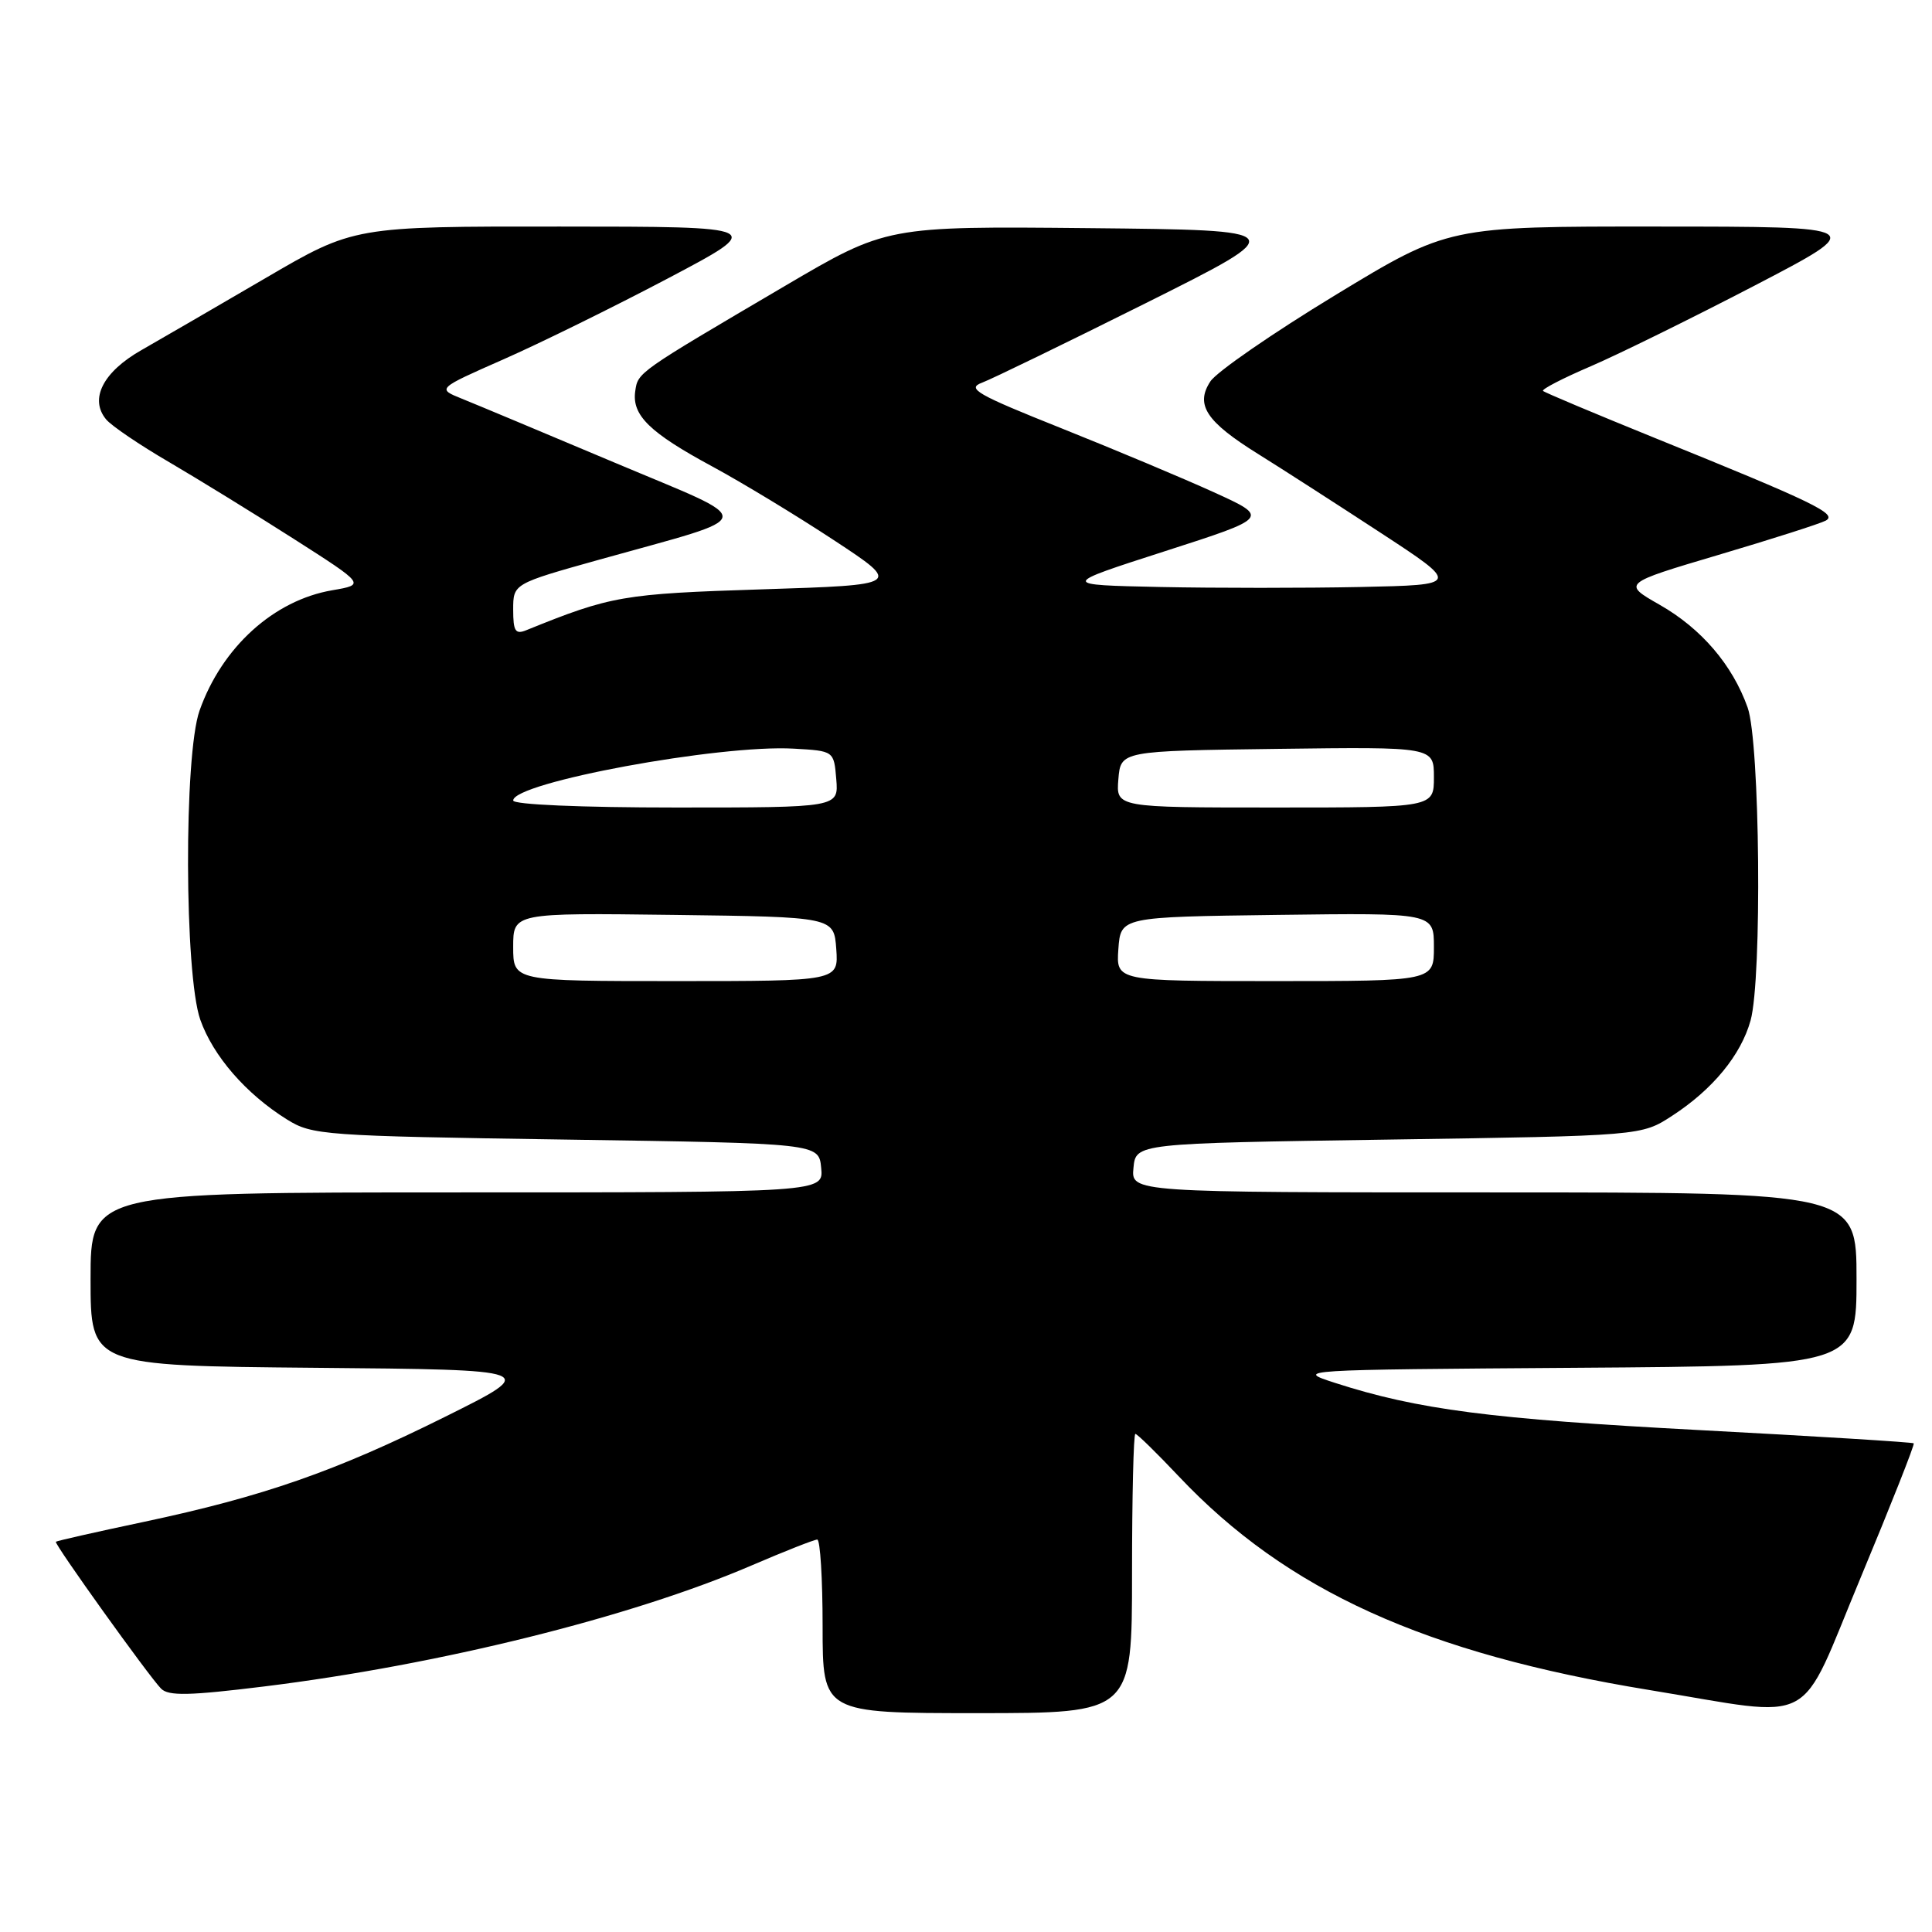 <?xml version="1.0" encoding="UTF-8" standalone="no"?>
<!DOCTYPE svg PUBLIC "-//W3C//DTD SVG 1.1//EN" "http://www.w3.org/Graphics/SVG/1.1/DTD/svg11.dtd" >
<svg xmlns="http://www.w3.org/2000/svg" xmlns:xlink="http://www.w3.org/1999/xlink" version="1.1" viewBox="0 0 256 256">
 <g >
 <path fill="currentColor"
d=" M 150.00 208.50 C 150.00 198.32 150.20 190.00 150.44 190.00 C 150.69 190.00 153.27 192.53 156.19 195.62 C 170.49 210.76 188.82 219.08 218.57 223.94 C 241.15 227.63 238.12 229.24 246.56 209.01 C 250.57 199.38 253.73 191.39 253.58 191.25 C 253.43 191.10 240.62 190.31 225.11 189.49 C 197.56 188.03 187.87 186.78 176.90 183.24 C 171.54 181.51 171.78 181.50 208.75 181.24 C 246.00 180.98 246.00 180.98 246.00 169.49 C 246.00 158.00 246.00 158.00 197.94 158.00 C 149.87 158.00 149.87 158.00 150.19 154.75 C 150.50 151.50 150.50 151.50 184.00 151.00 C 217.50 150.50 217.50 150.50 221.58 147.84 C 226.95 144.35 230.68 139.81 231.96 135.22 C 233.50 129.66 233.21 98.34 231.57 93.75 C 229.56 88.10 225.44 83.29 219.92 80.14 C 214.96 77.31 214.96 77.31 227.73 73.52 C 234.75 71.44 241.14 69.40 241.91 68.99 C 243.56 68.11 240.39 66.58 219.17 57.99 C 211.29 54.79 204.67 52.01 204.46 51.80 C 204.25 51.58 207.10 50.11 210.79 48.53 C 214.48 46.94 224.25 42.13 232.50 37.84 C 247.50 30.03 247.50 30.03 219.72 30.02 C 191.93 30.00 191.93 30.00 176.91 39.12 C 168.65 44.14 161.21 49.27 160.38 50.54 C 158.35 53.64 159.82 55.87 166.73 60.17 C 169.67 62.00 176.90 66.65 182.79 70.50 C 193.50 77.50 193.50 77.50 180.25 77.78 C 172.96 77.93 161.04 77.93 153.75 77.78 C 140.50 77.50 140.50 77.50 154.35 73.04 C 168.21 68.58 168.21 68.58 160.85 65.23 C 156.81 63.39 147.70 59.57 140.62 56.74 C 129.42 52.27 128.04 51.48 130.12 50.71 C 131.43 50.22 141.20 45.47 151.84 40.16 C 171.17 30.50 171.17 30.50 144.33 30.23 C 117.48 29.97 117.48 29.97 103.99 37.90 C 84.38 49.43 84.53 49.32 84.17 51.85 C 83.72 55.03 86.08 57.33 94.40 61.82 C 98.30 63.93 105.55 68.32 110.50 71.58 C 119.50 77.50 119.50 77.50 101.00 78.09 C 82.52 78.68 80.98 78.95 69.75 83.50 C 68.29 84.10 68.00 83.65 68.00 80.78 C 68.00 77.35 68.00 77.35 79.40 74.16 C 100.95 68.13 100.74 69.44 81.37 61.27 C 72.09 57.36 63.02 53.56 61.20 52.83 C 57.90 51.50 57.90 51.50 66.70 47.62 C 71.54 45.49 81.35 40.66 88.50 36.89 C 101.50 30.03 101.50 30.03 74.20 30.02 C 46.90 30.00 46.90 30.00 35.20 36.84 C 28.76 40.60 21.37 44.89 18.76 46.38 C 13.65 49.28 11.82 52.87 14.06 55.57 C 14.76 56.42 18.52 58.97 22.42 61.24 C 26.31 63.52 33.75 68.10 38.95 71.42 C 48.40 77.46 48.40 77.46 44.04 78.21 C 36.28 79.53 29.41 85.76 26.44 94.16 C 24.35 100.08 24.43 129.12 26.54 135.12 C 28.24 139.93 32.59 144.94 38.00 148.32 C 41.37 150.42 42.74 150.52 75.00 151.00 C 108.50 151.50 108.50 151.50 108.81 154.75 C 109.13 158.00 109.13 158.00 60.56 158.00 C 12.00 158.00 12.00 158.00 12.00 169.49 C 12.00 180.97 12.00 180.97 41.75 181.24 C 71.50 181.50 71.50 181.50 59.00 187.72 C 44.45 194.96 34.92 198.29 19.04 201.66 C 12.74 202.99 7.50 204.18 7.40 204.29 C 7.15 204.56 19.74 222.13 21.34 223.75 C 22.32 224.75 25.07 224.69 35.04 223.46 C 58.14 220.61 83.62 214.29 99.54 207.45 C 103.96 205.55 107.90 204.00 108.29 204.00 C 108.68 204.00 109.00 209.18 109.00 215.50 C 109.00 227.00 109.00 227.00 129.50 227.00 C 150.00 227.00 150.00 227.00 150.00 208.50 Z  M 68.00 125.48 C 68.00 120.96 68.00 120.96 89.25 121.23 C 110.50 121.50 110.50 121.50 110.81 125.75 C 111.11 130.00 111.11 130.00 89.56 130.00 C 68.00 130.00 68.00 130.00 68.00 125.48 Z  M 148.19 125.75 C 148.50 121.50 148.50 121.50 169.25 121.23 C 190.00 120.96 190.00 120.96 190.00 125.48 C 190.00 130.00 190.00 130.00 168.94 130.00 C 147.89 130.00 147.89 130.00 148.19 125.75 Z  M 68.00 106.07 C 68.00 103.69 95.37 98.63 105.18 99.20 C 110.50 99.50 110.50 99.50 110.81 103.25 C 111.12 107.00 111.12 107.00 89.56 107.00 C 76.95 107.00 68.00 106.61 68.00 106.07 Z  M 148.19 103.25 C 148.50 99.50 148.50 99.50 169.25 99.23 C 190.00 98.96 190.00 98.96 190.00 102.98 C 190.00 107.00 190.00 107.00 168.94 107.00 C 147.88 107.00 147.88 107.00 148.19 103.25 Z "/>
</g>
</svg>